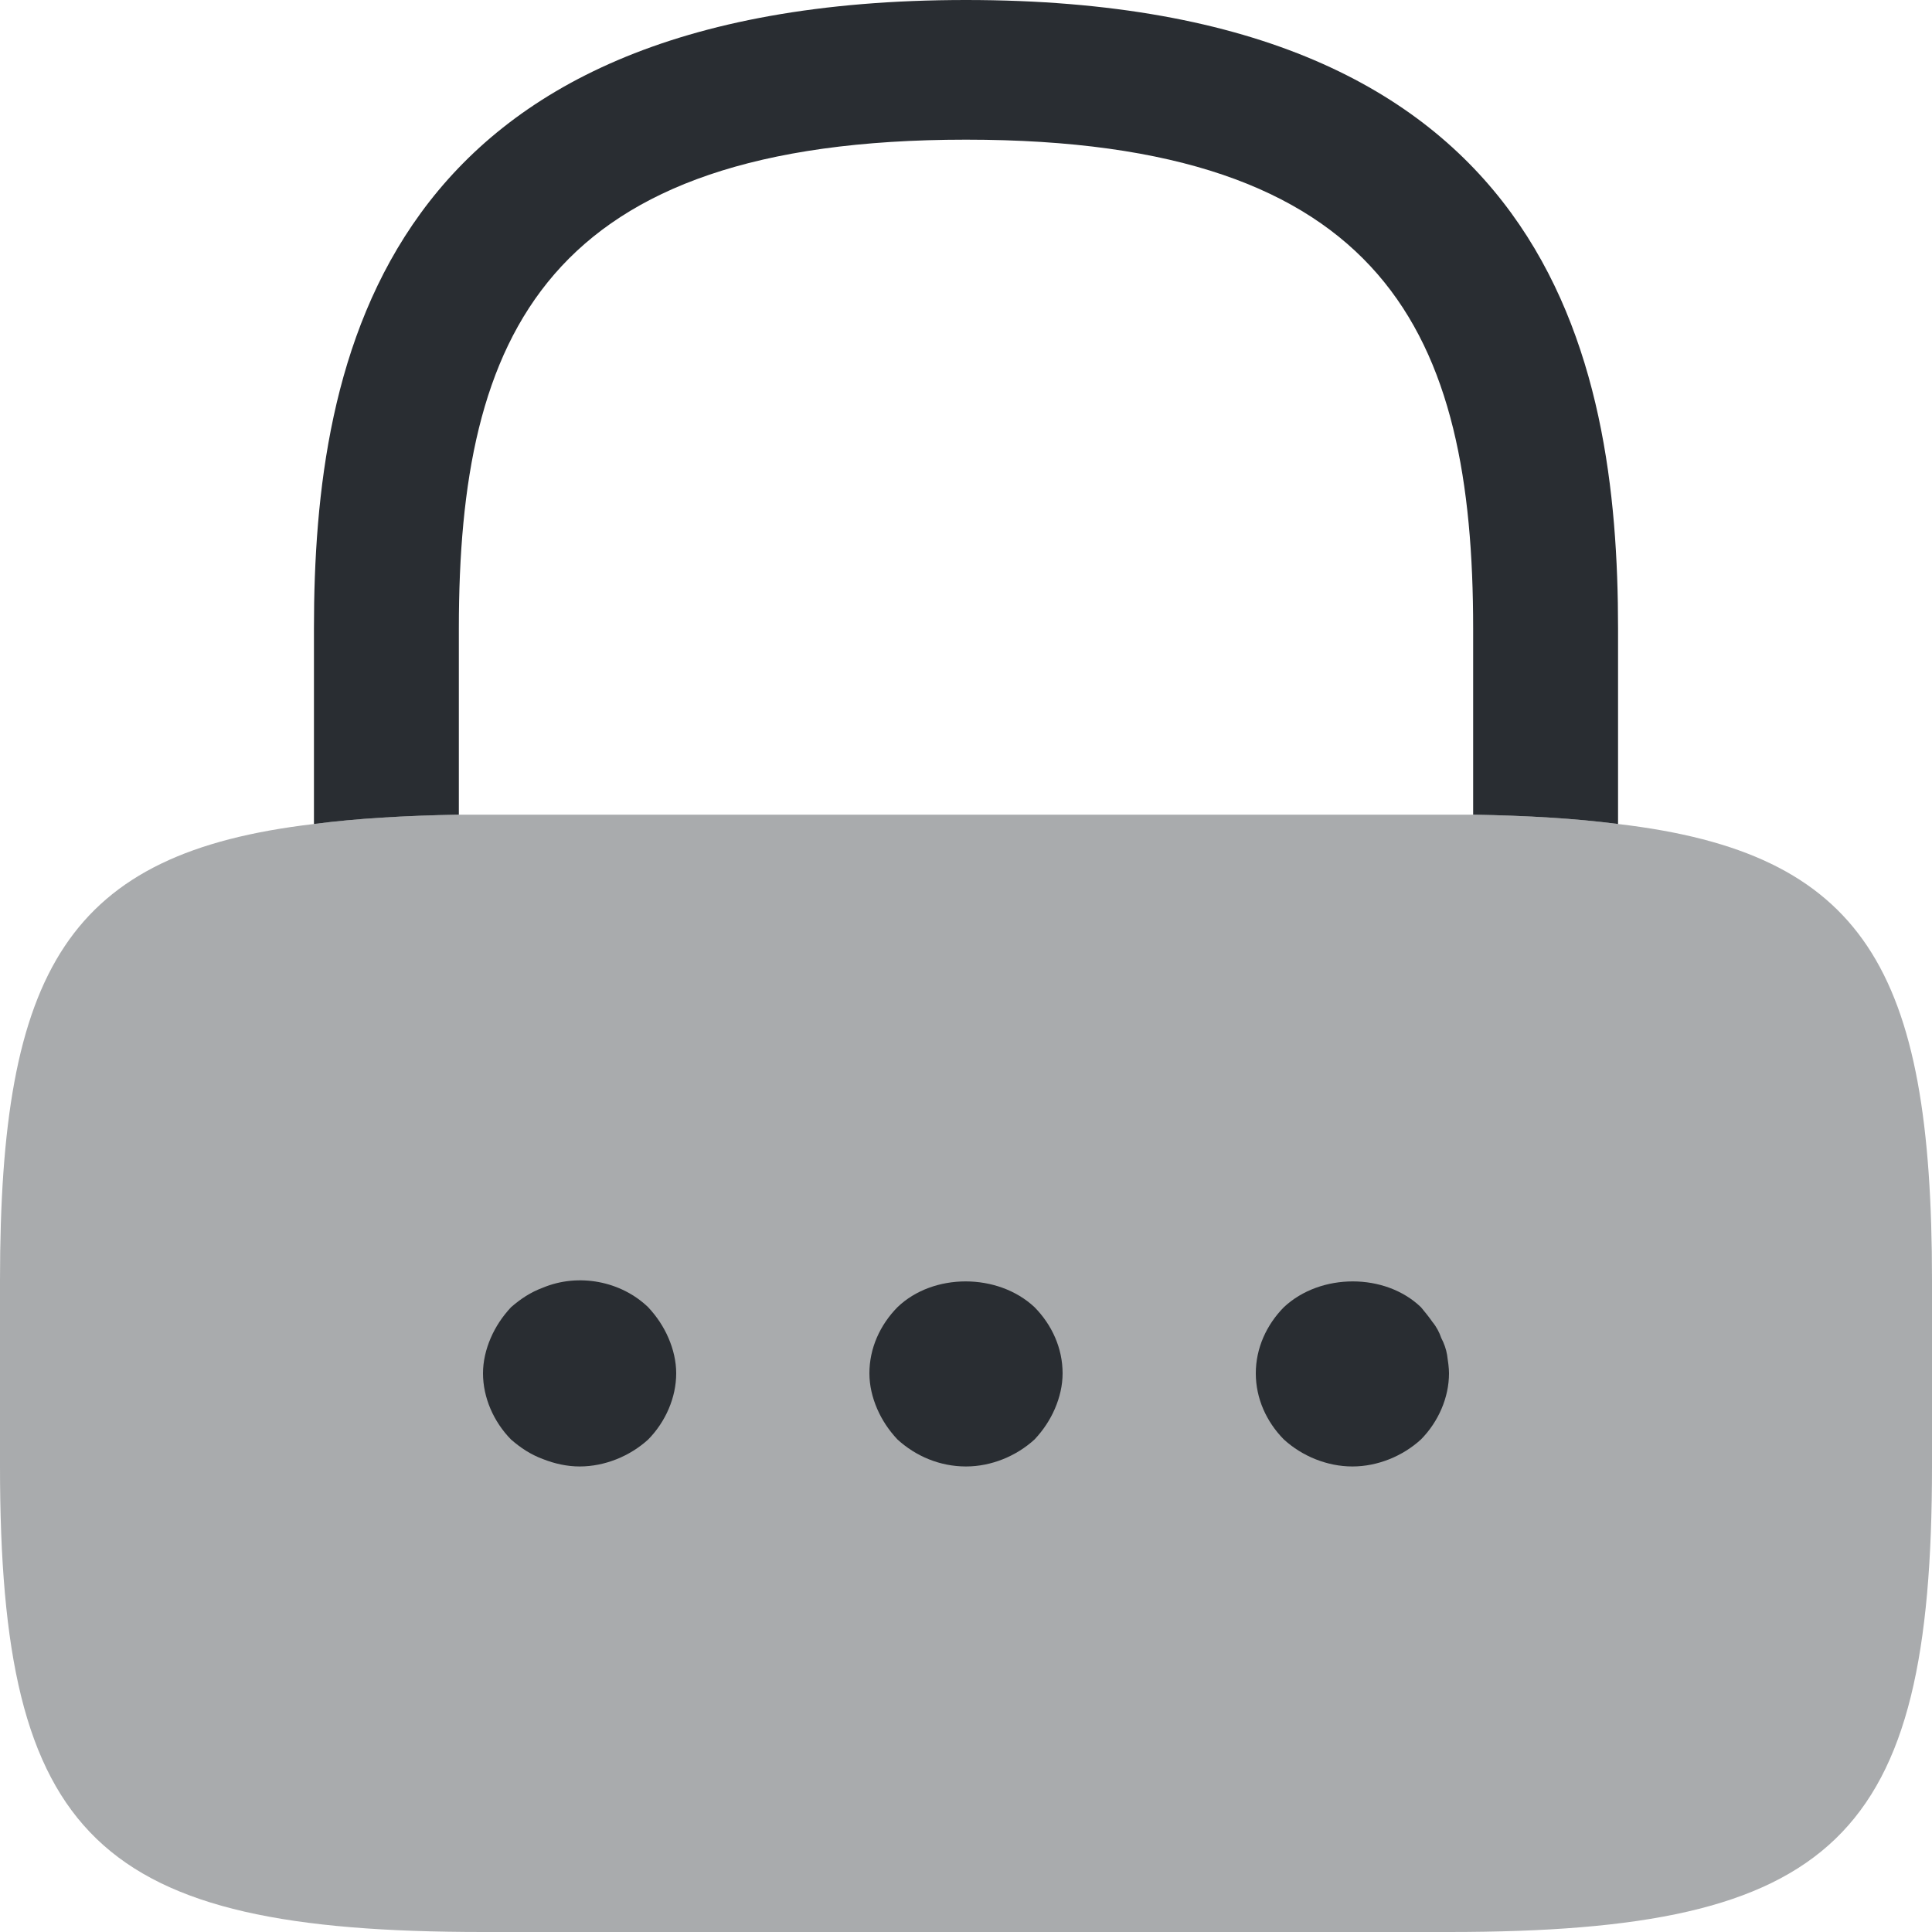 <svg width="24" height="24" viewBox="0 0 24 24" fill="none" xmlns="http://www.w3.org/2000/svg">
<path d="M20.1 7.807V10.236C19.572 10.167 18.972 10.132 18.3 10.12V7.807C18.3 4.164 17.232 1.735 12 1.735C6.768 1.735 5.7 4.164 5.7 7.807V10.12C5.028 10.132 4.428 10.167 3.9 10.236V7.807C3.9 4.453 4.74 0 12 0C19.26 0 20.1 4.453 20.1 7.807Z" fill="#292D32"/>
<path opacity="0.4" d="M24 15.904V18.217C24 22.843 22.8 24 18 24H6C1.2 24 0 22.843 0 18.217V15.904C0 12.04 0.84 10.595 3.9 10.236C4.428 10.167 5.028 10.132 5.7 10.12H18.3C18.972 10.132 19.572 10.167 20.1 10.236C23.16 10.595 24 12.04 24 15.904Z" fill="#292D32"/>
<path d="M7.2 18.217C7.044 18.217 6.888 18.182 6.744 18.125C6.588 18.067 6.468 17.986 6.348 17.882C6.132 17.662 6 17.361 6 17.06C6 16.91 6.036 16.76 6.096 16.621C6.156 16.482 6.24 16.355 6.348 16.239C6.468 16.135 6.588 16.054 6.744 15.996C7.188 15.811 7.716 15.915 8.052 16.239C8.16 16.355 8.244 16.482 8.304 16.621C8.364 16.76 8.4 16.91 8.4 17.06C8.4 17.361 8.268 17.662 8.052 17.882C7.824 18.09 7.512 18.217 7.2 18.217Z" fill="#292D32"/>
<path d="M12 18.217C11.676 18.217 11.376 18.09 11.148 17.881C11.04 17.766 10.956 17.639 10.896 17.5C10.836 17.361 10.8 17.211 10.8 17.06C10.8 16.748 10.932 16.459 11.148 16.239C11.592 15.811 12.396 15.811 12.852 16.239C13.068 16.459 13.2 16.748 13.2 17.06C13.2 17.211 13.164 17.361 13.104 17.5C13.044 17.639 12.96 17.766 12.852 17.881C12.624 18.09 12.312 18.217 12 18.217Z" fill="#292D32"/>
<path d="M16.8 18.217C16.488 18.217 16.176 18.09 15.948 17.881C15.732 17.662 15.6 17.372 15.6 17.06C15.6 16.748 15.732 16.459 15.948 16.239C16.404 15.811 17.208 15.811 17.652 16.239C17.7 16.297 17.748 16.355 17.796 16.424C17.844 16.482 17.88 16.551 17.904 16.621C17.94 16.69 17.964 16.759 17.976 16.829C17.988 16.91 18 16.991 18 17.06C18 17.361 17.868 17.662 17.652 17.881C17.424 18.09 17.112 18.217 16.8 18.217Z" fill="#292D32"/>
</svg>
